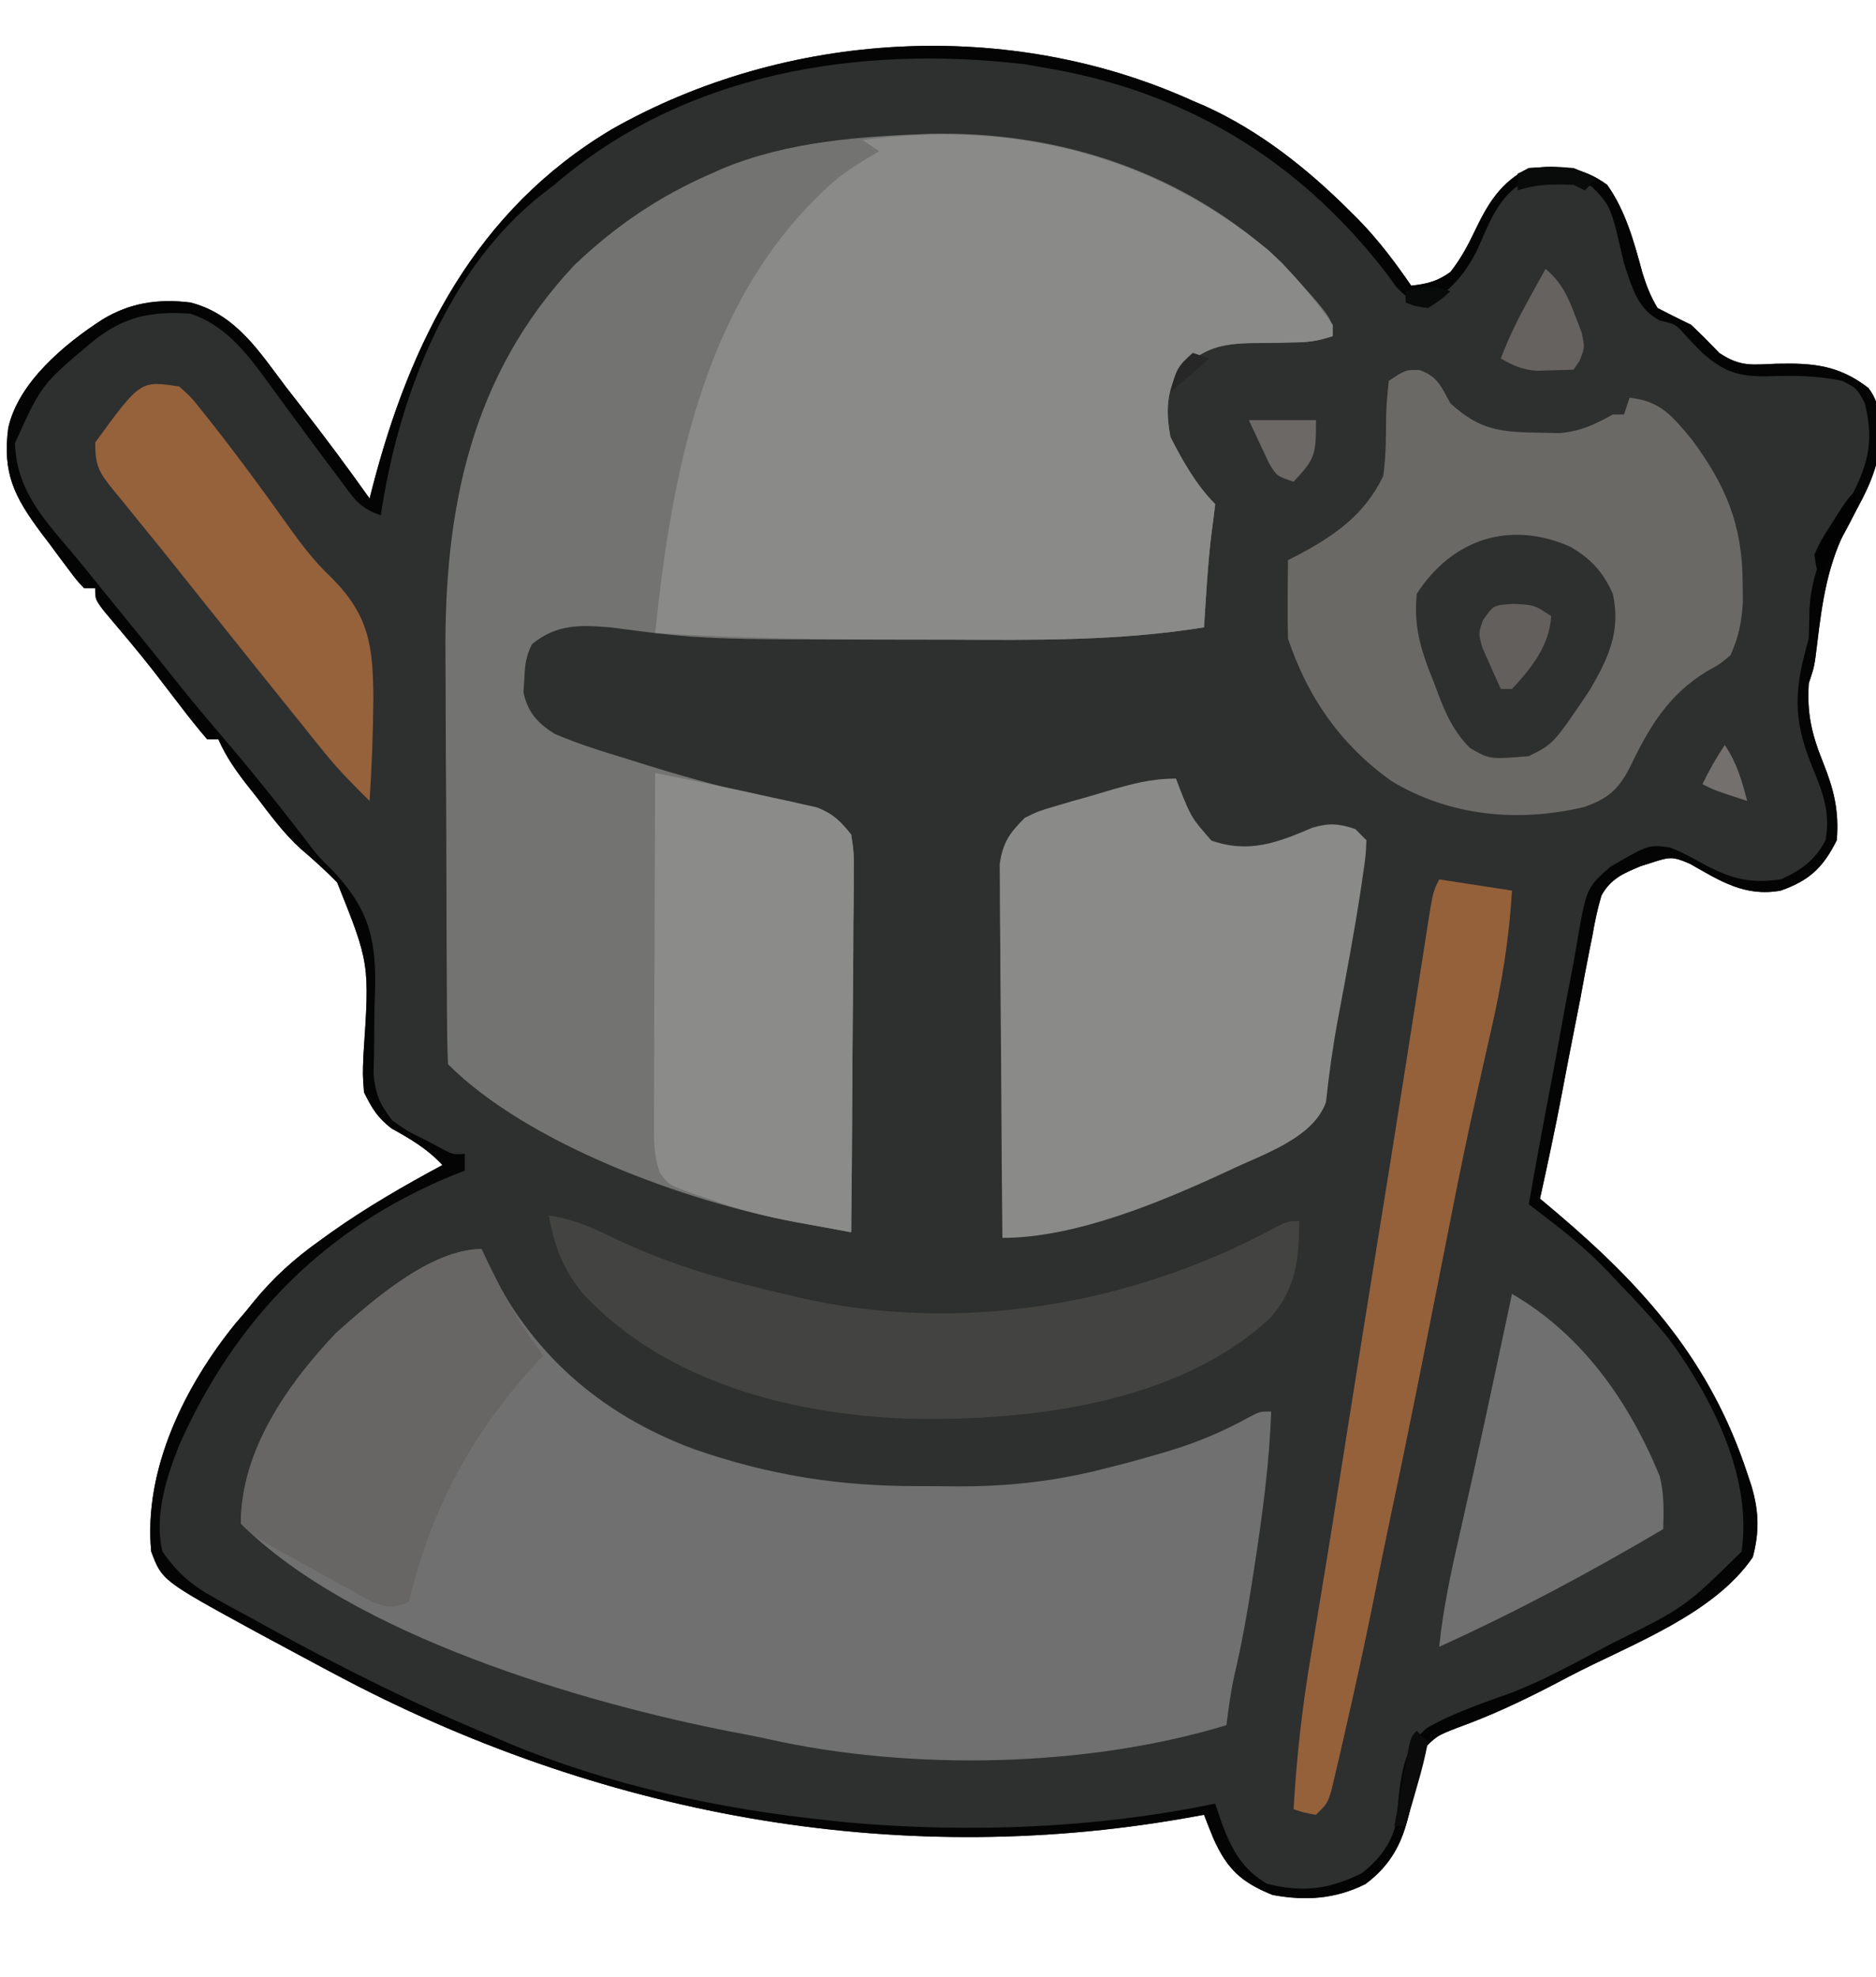 <?xml version="1.0" encoding="UTF-8"?>
<svg version="1.1" xmlns="http://www.w3.org/2000/svg" width="335" height="353">
<path d="M0 0 C0.744 0.317 1.488 0.634 2.254 0.961 C11.996 5.395 20.471 12.118 28 19.625 C28.527 20.151 29.055 20.677 29.598 21.219 C33.166 24.888 36.108 28.779 39 33 C41.833 32.685 43.669 32.238 46 30.562 C47.918 28.105 49.099 25.864 50.438 23.062 C52.745 18.234 55.068 14.466 60 12 C65.514 11.632 69.37 11.633 74 15 C77.316 19.687 78.805 25.222 80.289 30.703 C80.999 32.997 81.752 34.947 83 37 C84.991 38.018 86.992 39.016 89 40 C90.706 41.627 92.378 43.29 94 45 C97.794 47.529 99.74 47.113 104.25 46.938 C110.792 46.796 115.315 47.172 120.629 51.25 C123.204 54.537 122.696 58.201 122.625 62.223 C121.778 67.342 119.593 71.129 117.073 75.605 C113.365 82.503 112.389 89.413 111.473 97.113 C111 101 111 101 110 104 C109.642 109.323 110.521 113.073 112.5 118 C114.475 122.916 115.42 126.684 115 132 C112.565 136.87 110.137 139.187 105 141 C98.568 142.158 94.211 139.295 88.77 136.215 C85.635 134.84 85.113 134.999 82 136 C81.324 136.216 80.649 136.431 79.952 136.653 C76.891 137.918 74.597 138.904 72.972 141.888 C72.256 144.278 71.776 146.626 71.355 149.086 C71.174 149.979 70.993 150.873 70.806 151.793 C70.234 154.648 69.71 157.51 69.188 160.375 C68.819 162.262 68.447 164.149 68.072 166.035 C67.352 169.678 66.65 173.323 65.962 176.972 C64.757 183.34 63.399 189.672 62 196 C62.978 196.822 63.957 197.645 64.965 198.492 C80.628 211.773 92.446 225.099 99 245 C99.387 246.162 99.387 246.162 99.781 247.348 C101.102 251.857 101.199 255.461 100 260 C92.983 270.304 78.108 275.615 67.312 281.25 C66.185 281.84 65.058 282.431 63.896 283.039 C58.438 285.856 53.106 288.349 47.324 290.43 C43.502 291.913 43.502 291.913 40.751 294.773 C40.062 296.837 39.726 298.713 39.5 300.875 C38.4 308.146 37.035 313.739 30.812 318.375 C25.4 321.064 20.13 321.39 14.25 320.312 C8.665 318.057 6.136 315.703 3.688 310.25 C3.112 308.839 2.545 307.424 2 306 C0.851 306.205 -0.297 306.41 -1.48 306.621 C-53.752 315.775 -106.327 305.851 -153 281 C-153.886 280.53 -154.771 280.06 -155.684 279.575 C-158.607 278.018 -161.523 276.449 -164.438 274.875 C-165.349 274.384 -166.261 273.893 -167.201 273.388 C-184.053 264.187 -184.053 264.187 -186 259 C-187.395 244.348 -179.972 229.363 -170.906 218.23 C-170.277 217.494 -169.648 216.758 -169 216 C-168.568 215.463 -168.136 214.926 -167.691 214.373 C-164.185 210.099 -160.497 206.764 -156 203.562 C-155.359 203.098 -154.717 202.634 -154.056 202.155 C-147.653 197.601 -140.914 193.718 -134 190 C-136.69 187.092 -139.627 185.389 -143.062 183.477 C-145.576 181.561 -146.608 179.846 -148 177 C-148.242 173.809 -148.242 173.809 -148.09 170.223 C-146.999 153.987 -146.999 153.987 -152.8 139.532 C-154.889 137.417 -157.053 135.437 -159.326 133.52 C-162.32 130.802 -164.68 127.581 -167.125 124.375 C-167.586 123.794 -168.046 123.212 -168.521 122.613 C-170.683 119.864 -172.603 117.217 -174 114 C-174.66 114 -175.32 114 -176 114 C-177.767 111.931 -179.424 109.854 -181.062 107.688 C-182.048 106.404 -183.035 105.122 -184.023 103.84 C-184.519 103.195 -185.015 102.55 -185.526 101.886 C-188.394 98.215 -191.412 94.668 -194.418 91.109 C-196 89 -196 89 -196 87 C-196.66 87 -197.32 87 -198 87 C-199.297 85.611 -199.297 85.611 -200.75 83.676 C-201.276 82.976 -201.802 82.277 -202.344 81.557 C-202.89 80.816 -203.437 80.076 -204 79.312 C-204.547 78.591 -205.093 77.87 -205.656 77.127 C-210.427 70.725 -212.588 66.486 -211.527 58.418 C-209.759 50.311 -201.486 43.411 -194.75 39.062 C-189.794 36.042 -184.769 35.304 -179 36 C-170.954 38.063 -166.761 44.676 -162 51 C-161.13 52.123 -160.257 53.244 -159.383 54.363 C-155.131 59.825 -151.001 65.353 -147 71 C-146.86 70.448 -146.72 69.895 -146.576 69.326 C-139.759 42.869 -128.034 19.53 -103.73 5.066 C-72.501 -12.634 -32.703 -14.826 0 0 Z " fill="#2E2F2F" transform="translate(213,18)"/>
<path d="M0 0 C23.274 -0.451 45.584 7.018 62.723 23.125 C71.723 33.024 71.723 33.024 71.723 36.125 C68.975 37.041 67.317 37.247 64.484 37.266 C63.664 37.285 62.843 37.304 61.998 37.324 C60.285 37.358 58.571 37.376 56.857 37.379 C50.755 37.56 47.96 38.679 43.723 43.125 C41.927 46.717 42.005 50.274 42.723 54.125 C44.865 58.338 47.354 62.756 50.723 66.125 C50.514 67.902 50.296 69.678 50.047 71.449 C49.376 76.986 49.096 82.562 48.723 88.125 C33.674 90.569 18.649 90.397 3.444 90.321 C0.743 90.31 -1.957 90.31 -4.657 90.311 C-40.724 90.309 -40.724 90.309 -57.277 88.125 C-62.723 87.695 -66.829 87.51 -71.277 91.125 C-72.414 93.397 -72.542 94.908 -72.652 97.438 C-72.701 98.197 -72.75 98.956 -72.801 99.738 C-72.005 103.365 -70.307 105.169 -67.277 107.125 C-63.039 108.943 -58.687 110.286 -54.277 111.625 C-53.036 112.015 -51.795 112.405 -50.516 112.807 C-41.993 115.438 -33.427 117.719 -24.676 119.453 C-23.884 119.619 -23.093 119.786 -22.277 119.957 C-21.256 120.154 -21.256 120.154 -20.215 120.355 C-17.438 121.459 -16.147 122.785 -14.277 125.125 C-13.796 128.301 -13.796 128.301 -13.823 132.097 C-13.823 132.79 -13.822 133.483 -13.821 134.197 C-13.824 136.481 -13.855 138.763 -13.887 141.047 C-13.894 142.633 -13.9 144.219 -13.904 145.805 C-13.919 149.975 -13.958 154.143 -14.003 158.313 C-14.044 162.569 -14.062 166.825 -14.082 171.082 C-14.125 179.43 -14.193 187.777 -14.277 196.125 C-16.851 195.653 -19.425 195.178 -21.998 194.701 C-22.723 194.568 -23.449 194.435 -24.197 194.299 C-43.709 190.674 -71.995 180.407 -86.277 166.125 C-86.394 163.37 -86.445 160.64 -86.454 157.884 C-86.461 157.018 -86.467 156.153 -86.474 155.261 C-86.494 152.376 -86.506 149.491 -86.516 146.605 C-86.52 145.616 -86.524 144.627 -86.528 143.608 C-86.549 138.353 -86.563 133.097 -86.573 127.842 C-86.583 122.461 -86.618 117.082 -86.658 111.702 C-86.684 107.529 -86.692 103.357 -86.696 99.184 C-86.701 97.205 -86.712 95.226 -86.731 93.247 C-86.964 67.044 -82.25 43.287 -63.793 23.543 C-56.549 16.58 -48.494 11.102 -39.277 7.125 C-38.648 6.841 -38.019 6.558 -37.371 6.266 C-25.518 1.344 -12.666 0.483 0 0 Z " fill="#737372" transform="translate(166.277,23.875)"/>
<path d="M0 0 C0.493 1.125 0.493 1.125 0.996 2.273 C8.514 18.449 21.228 29.528 37.922 35.712 C51.287 40.368 63.878 42.356 78.014 42.316 C80.299 42.313 82.581 42.336 84.865 42.361 C94.276 42.402 102.851 41.418 112 39 C112.831 38.791 113.662 38.581 114.519 38.365 C116.609 37.822 118.68 37.238 120.75 36.625 C121.461 36.417 122.172 36.208 122.905 35.993 C127.957 34.455 132.591 32.496 137.215 29.918 C139 29 139 29 141 29 C140.665 38.21 139.464 47.213 138.062 56.312 C137.808 57.975 137.808 57.975 137.548 59.671 C136.679 65.188 135.715 70.646 134.426 76.081 C133.771 79.034 133.383 82 133 85 C107.979 92.592 76.536 93.192 51.016 87.449 C48.924 86.983 46.826 86.584 44.719 86.191 C18.008 81.006 -23.122 68.878 -43 49 C-42.785 35.889 -34.802 24.288 -26 15 C-19.532 9.232 -9.084 0 0 0 Z " fill="#707070" transform="translate(86,223)"/>
<path d="M0 0 C4.264 4.007 8.056 8.457 11.402 13.258 C11.402 13.918 11.402 14.578 11.402 15.258 C8.654 16.174 6.996 16.38 4.164 16.398 C3.344 16.418 2.523 16.437 1.678 16.457 C-0.036 16.491 -1.749 16.509 -3.463 16.512 C-9.565 16.693 -12.36 17.812 -16.598 22.258 C-18.394 25.85 -18.316 29.407 -17.598 33.258 C-15.456 37.471 -12.967 41.889 -9.598 45.258 C-9.807 47.035 -10.024 48.811 -10.273 50.582 C-10.944 56.119 -11.224 61.695 -11.598 67.258 C-26.646 69.702 -41.671 69.53 -56.876 69.453 C-59.577 69.443 -62.277 69.443 -64.978 69.443 C-79.88 69.443 -94.724 69.215 -109.598 68.258 C-106.56 38.819 -100.516 7.011 -76.738 -13.156 C-74.443 -14.857 -72.071 -16.315 -69.598 -17.742 C-70.588 -18.402 -71.578 -19.062 -72.598 -19.742 C-45.924 -23.359 -20.873 -17.253 0 0 Z " fill="#8A8A89" transform="translate(226.598,44.742)"/>
<path d="M0 0 C3.329 1.248 3.794 2.88 5.5 5.938 C10.676 10.715 14.455 11.098 21.375 11.188 C23.166 11.226 23.166 11.226 24.992 11.266 C28.817 10.908 31.169 9.783 34.5 7.938 C35.16 7.938 35.82 7.938 36.5 7.938 C36.83 6.947 37.16 5.957 37.5 4.938 C43.059 5.573 45.019 8.13 48.5 12.258 C54.664 20.517 57.632 27.588 57.688 37.875 C57.702 39.06 57.716 40.244 57.73 41.465 C57.493 45.046 56.994 47.676 55.5 50.938 C53.547 52.555 53.547 52.555 51.25 53.812 C44.254 58.124 40.902 63.927 37.418 71.18 C35.412 75.021 33.427 76.619 29.352 78.02 C17.578 80.826 5.237 79.646 -5.125 73.312 C-14.128 66.854 -20.011 58.406 -23.5 47.938 C-23.57 45.543 -23.584 43.146 -23.562 40.75 C-23.553 39.478 -23.544 38.205 -23.535 36.895 C-23.524 35.919 -23.512 34.943 -23.5 33.938 C-22.908 33.635 -22.317 33.332 -21.707 33.02 C-15.094 29.514 -9.847 25.847 -6.5 18.938 C-5.97 15.28 -6.016 11.601 -5.973 7.912 C-5.913 5.915 -5.716 3.924 -5.5 1.938 C-2.5 -0.062 -2.5 -0.062 0 0 Z " fill="#6B6966" transform="translate(253.5,66.062)"/>
<path d="M0 0 C0.231 0.615 0.461 1.23 0.699 1.863 C2.749 6.969 2.749 6.969 6.312 11.062 C13.041 13.41 18.082 11.445 24.352 8.777 C27.382 7.888 29.018 8.028 32 9 C32.99 9.99 32.99 9.99 34 11 C33.898 13.703 33.898 13.703 33.375 17.25 C33.234 18.221 33.234 18.221 33.09 19.212 C31.9 27.123 30.415 34.987 28.934 42.848 C28.011 47.794 27.312 52.753 26.785 57.758 C24.502 64.279 15.317 67.145 9.449 69.977 C-2.371 75.471 -17.791 82 -31 82 C-31.093 72.96 -31.164 63.919 -31.207 54.878 C-31.228 50.68 -31.256 46.482 -31.302 42.284 C-31.345 38.232 -31.369 34.18 -31.38 30.127 C-31.387 28.582 -31.401 27.037 -31.423 25.492 C-31.452 23.326 -31.456 21.16 -31.454 18.993 C-31.463 17.761 -31.472 16.529 -31.481 15.259 C-30.908 11.378 -29.74 9.754 -27 7 C-24.498 5.79 -24.498 5.79 -21.719 4.98 C-20.712 4.681 -19.705 4.381 -18.668 4.072 C-17.623 3.78 -16.577 3.488 -15.5 3.188 C-14.455 2.876 -13.409 2.565 -12.332 2.244 C-8.027 0.99 -4.514 0 0 0 Z " fill="#8A8A89" transform="translate(210,139)"/>
<path d="M0 0 C6.976 1.387 13.938 2.805 20.875 4.375 C22.259 4.669 22.259 4.669 23.672 4.969 C25.006 5.274 25.006 5.274 26.367 5.586 C27.162 5.762 27.958 5.938 28.777 6.119 C31.71 7.281 33.032 8.521 35 11 C35.481 14.176 35.481 14.176 35.454 17.972 C35.455 18.665 35.455 19.358 35.456 20.072 C35.453 22.356 35.422 24.638 35.391 26.922 C35.383 28.508 35.377 30.094 35.373 31.68 C35.358 35.85 35.319 40.018 35.275 44.188 C35.234 48.444 35.215 52.7 35.195 56.957 C35.152 65.305 35.084 73.652 35 82 C32.441 81.533 29.883 81.064 27.326 80.592 C26.606 80.461 25.887 80.33 25.145 80.195 C19.816 79.208 14.724 77.918 9.625 76.062 C8.542 75.704 8.542 75.704 7.438 75.338 C2.39 73.547 2.39 73.547 0.805 71.324 C-0.275 68.206 -0.239 65.513 -0.227 62.212 C-0.227 61.538 -0.228 60.865 -0.228 60.171 C-0.227 57.952 -0.211 55.734 -0.195 53.516 C-0.192 51.974 -0.189 50.433 -0.187 48.892 C-0.179 44.841 -0.159 40.79 -0.137 36.74 C-0.117 32.604 -0.108 28.468 -0.098 24.332 C-0.076 16.221 -0.042 8.111 0 0 Z " fill="#8B8B8A" transform="translate(117,138)"/>
<path d="M0 0 C0.744 0.317 1.488 0.634 2.254 0.961 C11.996 5.395 20.471 12.118 28 19.625 C28.527 20.151 29.055 20.677 29.598 21.219 C33.166 24.888 36.108 28.779 39 33 C41.833 32.685 43.669 32.238 46 30.562 C47.918 28.105 49.099 25.864 50.438 23.062 C52.745 18.234 55.068 14.466 60 12 C65.514 11.632 69.37 11.633 74 15 C77.316 19.687 78.805 25.222 80.289 30.703 C80.999 32.997 81.752 34.947 83 37 C84.991 38.018 86.992 39.016 89 40 C90.706 41.627 92.378 43.29 94 45 C97.794 47.529 99.74 47.113 104.25 46.938 C110.792 46.796 115.315 47.172 120.629 51.25 C123.204 54.537 122.696 58.201 122.625 62.223 C121.778 67.342 119.593 71.129 117.073 75.605 C113.365 82.503 112.389 89.413 111.473 97.113 C111 101 111 101 110 104 C109.642 109.323 110.521 113.073 112.5 118 C114.475 122.916 115.42 126.684 115 132 C112.565 136.87 110.137 139.187 105 141 C98.568 142.158 94.211 139.295 88.77 136.215 C85.635 134.84 85.113 134.999 82 136 C81.324 136.216 80.649 136.431 79.952 136.653 C76.891 137.918 74.597 138.904 72.972 141.888 C72.256 144.278 71.776 146.626 71.355 149.086 C71.174 149.979 70.993 150.873 70.806 151.793 C70.234 154.648 69.71 157.51 69.188 160.375 C68.819 162.262 68.447 164.149 68.072 166.035 C67.352 169.678 66.65 173.323 65.962 176.972 C64.757 183.34 63.399 189.672 62 196 C62.978 196.822 63.957 197.645 64.965 198.492 C80.628 211.773 92.446 225.099 99 245 C99.387 246.162 99.387 246.162 99.781 247.348 C101.102 251.857 101.199 255.461 100 260 C92.983 270.304 78.108 275.615 67.312 281.25 C66.185 281.84 65.058 282.431 63.896 283.039 C58.438 285.856 53.106 288.349 47.324 290.43 C43.502 291.913 43.502 291.913 40.751 294.773 C40.062 296.837 39.726 298.713 39.5 300.875 C38.4 308.146 37.035 313.739 30.812 318.375 C25.4 321.064 20.13 321.39 14.25 320.312 C8.665 318.057 6.136 315.703 3.688 310.25 C3.112 308.839 2.545 307.424 2 306 C0.851 306.205 -0.297 306.41 -1.48 306.621 C-53.752 315.775 -106.327 305.851 -153 281 C-153.886 280.53 -154.771 280.06 -155.684 279.575 C-158.607 278.018 -161.523 276.449 -164.438 274.875 C-165.349 274.384 -166.261 273.893 -167.201 273.388 C-184.053 264.187 -184.053 264.187 -186 259 C-187.395 244.348 -179.972 229.363 -170.906 218.23 C-170.277 217.494 -169.648 216.758 -169 216 C-168.568 215.463 -168.136 214.926 -167.691 214.373 C-164.185 210.099 -160.497 206.764 -156 203.562 C-155.359 203.098 -154.717 202.634 -154.056 202.155 C-147.653 197.601 -140.914 193.718 -134 190 C-136.69 187.092 -139.627 185.389 -143.062 183.477 C-145.576 181.561 -146.608 179.846 -148 177 C-148.242 173.809 -148.242 173.809 -148.09 170.223 C-146.999 153.987 -146.999 153.987 -152.8 139.532 C-154.889 137.417 -157.053 135.437 -159.326 133.52 C-162.32 130.802 -164.68 127.581 -167.125 124.375 C-167.586 123.794 -168.046 123.212 -168.521 122.613 C-170.683 119.864 -172.603 117.217 -174 114 C-174.66 114 -175.32 114 -176 114 C-177.767 111.931 -179.424 109.854 -181.062 107.688 C-182.048 106.404 -183.035 105.122 -184.023 103.84 C-184.519 103.195 -185.015 102.55 -185.526 101.886 C-188.394 98.215 -191.412 94.668 -194.418 91.109 C-196 89 -196 89 -196 87 C-196.66 87 -197.32 87 -198 87 C-199.297 85.611 -199.297 85.611 -200.75 83.676 C-201.276 82.976 -201.802 82.277 -202.344 81.557 C-202.89 80.816 -203.437 80.076 -204 79.312 C-204.547 78.591 -205.093 77.87 -205.656 77.127 C-210.427 70.725 -212.588 66.486 -211.527 58.418 C-209.759 50.311 -201.486 43.411 -194.75 39.062 C-189.794 36.042 -184.769 35.304 -179 36 C-170.954 38.063 -166.761 44.676 -162 51 C-161.13 52.123 -160.257 53.244 -159.383 54.363 C-155.131 59.825 -151.001 65.353 -147 71 C-146.86 70.448 -146.72 69.895 -146.576 69.326 C-139.759 42.869 -128.034 19.53 -103.73 5.066 C-72.501 -12.634 -32.703 -14.826 0 0 Z M-114 15 C-114.708 15.538 -115.415 16.075 -116.145 16.629 C-133.203 30.053 -141.9 53.155 -145 74 C-148.966 72.678 -149.941 70.778 -152.438 67.438 C-152.867 66.869 -153.297 66.301 -153.739 65.715 C-156.226 62.416 -158.671 59.086 -161.113 55.754 C-161.635 55.046 -162.158 54.339 -162.696 53.61 C-163.708 52.235 -164.714 50.856 -165.713 49.47 C-169.345 44.537 -173.012 39.996 -179 38 C-186.119 37.525 -190.906 38.51 -196.52 43.027 C-205.6 50.65 -205.6 50.65 -210.328 61.121 C-210.055 69.234 -205.587 74.242 -200.546 80.171 C-198.339 82.782 -196.201 85.447 -194.055 88.108 C-192.388 90.172 -190.711 92.227 -189.031 94.281 C-186.622 97.231 -184.24 100.202 -181.875 103.188 C-178.887 106.94 -175.801 110.602 -172.688 114.25 C-168.375 119.306 -164.212 124.461 -160.143 129.716 C-159.733 130.245 -159.322 130.775 -158.898 131.32 C-158.468 131.892 -158.037 132.463 -157.593 133.051 C-155.951 135.125 -155.951 135.125 -153.692 137.32 C-147.533 143.838 -145.922 148.866 -146 157.742 C-146.039 159.12 -146.081 160.497 -146.125 161.875 C-146.159 163.961 -146.18 166.046 -146.185 168.133 C-146.195 170.009 -146.241 171.885 -146.29 173.761 C-145.968 177.359 -145.164 179.141 -143 182 C-140.389 183.868 -140.389 183.868 -137.438 185.312 C-136.467 185.824 -135.496 186.336 -134.496 186.863 C-132.154 188.138 -132.154 188.138 -130 188 C-130 188.99 -130 189.98 -130 191 C-130.723 191.278 -131.446 191.557 -132.191 191.844 C-155.145 201.293 -170.995 217.534 -181 240 C-183.324 245.889 -185.495 252.653 -184 259 C-181.323 262.823 -178.774 265.026 -174.703 267.27 C-173.67 267.844 -172.636 268.419 -171.572 269.012 C-170.475 269.606 -169.379 270.2 -168.25 270.812 C-167.125 271.431 -166 272.05 -164.841 272.688 C-151.826 279.805 -138.737 286.369 -125 292 C-124.06 292.407 -123.121 292.815 -122.152 293.234 C-104.028 300.748 -84.464 304.994 -65 307 C-63.148 307.195 -63.148 307.195 -61.258 307.395 C-39.671 309.264 -17.232 308.404 4 304 C4.412 305.217 4.825 306.434 5.25 307.688 C6.987 312.275 8.897 315.773 13.25 318.312 C19.711 319.928 24.266 319.301 30.141 316.461 C33.283 313.992 35.607 311.067 36.368 307.065 C36.5 305.672 36.628 304.279 36.753 302.885 C37.281 298.186 37.981 293.681 41.764 290.531 C46.588 287.771 51.847 286.024 57.061 284.147 C62.259 282.119 67.141 279.492 72.062 276.875 C73.038 276.36 74.014 275.845 75.02 275.315 C87.924 268.916 87.924 268.916 98 259 C99.969 245.655 92.638 231.422 85 221 C82.15 217.507 79.147 214.227 76 211 C75.403 210.364 74.806 209.729 74.191 209.074 C71.092 205.846 67.83 203.022 64.281 200.293 C63.478 199.673 62.674 199.053 61.846 198.415 C61.237 197.948 60.628 197.481 60 197 C61.223 190.018 62.501 183.049 63.842 176.089 C64.502 172.655 65.143 169.22 65.747 165.775 C66.366 162.253 67.033 158.742 67.73 155.234 C67.991 153.88 68.236 152.523 68.463 151.163 C70.256 140.535 70.256 140.535 74.554 136.752 C81.406 132.785 81.406 132.785 85.201 133.297 C87.504 134.197 89.592 135.356 91.75 136.562 C96.586 139.02 99.618 139.73 105 139 C108.644 137.381 111.126 135.55 113 132 C113.879 126.835 112.477 123.439 110.5 118.625 C107.017 110.022 107.474 104.767 110 96 C110.053 94.188 110.093 92.375 110.125 90.562 C110.59 83.341 113.704 77.806 117.09 71.566 C120.466 65.337 121.767 61.004 120 54 C118.603 51.353 118.603 51.353 116 50 C111.337 49.018 107.122 49.026 102.375 49.188 C97.391 49.229 94.831 48.375 91 45 C90.154 44.134 89.309 43.267 88.438 42.375 C86.226 39.849 86.226 39.849 83.438 39.25 C79.352 37.155 78.413 33.201 77 29 C76.531 27.065 76.072 25.128 75.625 23.188 C74.625 19.349 74.18 18.176 71.25 15.312 C66.265 13.299 62.928 13.213 57.938 15.25 C54.019 18.132 52.572 22.783 50.574 27.066 C48.529 30.877 46 34.146 42 36 C39.155 35.866 38.218 35.237 36.281 33.137 C35.693 32.328 35.106 31.52 34.5 30.688 C18.804 10.416 -1.579 -1.9 -27 -6 C-28.537 -6.273 -28.537 -6.273 -30.105 -6.551 C-59.839 -9.98 -90.828 -5.037 -114 15 Z " fill="#040404" transform="translate(213,18)"/>
<path d="M0 0 C4.841 0.645 8.77 2.677 13.125 4.75 C22.485 9.065 31.977 11.716 42 14 C42.74 14.178 43.48 14.356 44.242 14.54 C72.989 21.302 103.98 16.094 129.812 2.102 C132 1 132 1 134 1 C133.975 7.794 133.452 12.991 128.891 18.234 C112.38 33.653 85.807 36.715 64.375 36.289 C43.42 35.551 20.965 29.828 6.18 14.059 C2.543 9.569 1.013 5.671 0 0 Z " fill="#434341" transform="translate(98,217)"/>
<path d="M0 0 C0.375 0.785 0.75 1.57 1.137 2.379 C4.03 8.319 6.958 13.77 11 19 C10.599 19.427 10.198 19.853 9.785 20.293 C-1.804 33.038 -8.949 46.268 -13 63 C-15.759 64.114 -16.814 64.074 -19.625 62.952 C-20.597 62.415 -21.569 61.878 -22.57 61.324 C-23.631 60.743 -24.692 60.163 -25.785 59.564 C-26.887 58.945 -27.989 58.326 -29.125 57.688 C-30.235 57.08 -31.345 56.472 -32.488 55.846 C-40.678 51.322 -40.678 51.322 -43 49 C-43 35.966 -34.718 24.2 -26 15 C-19.532 9.232 -9.084 0 0 0 Z " fill="#676665" transform="translate(86,223)"/>
<path d="M0 0 C4.29 0.66 8.58 1.32 13 2 C12.493 10.628 11.159 18.732 9.219 27.149 C8.406 30.68 7.621 34.218 6.832 37.754 C6.674 38.461 6.515 39.168 6.352 39.896 C4.96 46.122 3.673 52.366 2.438 58.625 C2.243 59.611 2.048 60.597 1.847 61.613 C1.445 63.65 1.045 65.687 0.645 67.725 C-0.579 73.944 -1.821 80.159 -3.062 86.375 C-3.317 87.649 -3.571 88.924 -3.833 90.237 C-5.402 98.072 -7.008 105.898 -8.672 113.714 C-9.652 118.323 -10.59 122.939 -11.5 127.562 C-13.191 136.074 -15.062 144.542 -17 153 C-17.281 154.234 -17.562 155.467 -17.852 156.738 C-18.107 157.815 -18.362 158.891 -18.625 160 C-18.954 161.392 -18.954 161.392 -19.289 162.812 C-20 165 -20 165 -22 167 C-24.125 166.625 -24.125 166.625 -26 166 C-25.48 156.672 -24.444 147.581 -22.875 138.375 C-22.542 136.367 -22.209 134.36 -21.877 132.352 C-21.639 130.908 -21.399 129.465 -21.159 128.022 C-19.711 119.306 -18.334 110.579 -16.952 101.853 C-16.199 97.1 -15.443 92.347 -14.688 87.594 C-14.541 86.675 -14.395 85.755 -14.245 84.808 C-12.819 75.851 -11.375 66.896 -9.923 57.943 C-8.652 50.094 -7.406 42.241 -6.172 34.387 C-5.691 31.332 -5.209 28.277 -4.727 25.222 C-4.41 23.208 -4.095 21.193 -3.781 19.179 C-3.341 16.362 -2.897 13.546 -2.453 10.73 C-2.321 9.877 -2.189 9.023 -2.053 8.144 C-1.114 2.227 -1.114 2.227 0 0 Z " fill="#94613B" transform="translate(257,157)"/>
<path d="M0 0 C2.184 1.957 2.184 1.957 4.438 4.812 C5.065 5.599 5.065 5.599 5.705 6.401 C10.223 12.13 14.566 18.016 18.795 23.961 C21.38 27.578 23.859 31.015 27.117 34.055 C33.904 40.842 34.599 46.204 34.672 55.602 C34.635 61.743 34.382 67.871 34 74 C31.174 71.219 28.437 68.452 25.949 65.363 C25.42 64.709 24.891 64.055 24.345 63.381 C23.798 62.698 23.251 62.016 22.688 61.312 C22.111 60.598 21.535 59.884 20.942 59.149 C19.291 57.102 17.645 55.051 16 53 C15.273 52.095 14.546 51.19 13.797 50.258 C12.555 48.709 11.316 47.158 10.078 45.605 C7.967 42.958 5.849 40.316 3.73 37.675 C2.19 35.754 0.655 33.828 -0.879 31.902 C-2.973 29.275 -5.087 26.666 -7.215 24.066 C-8.227 22.815 -9.238 21.564 -10.25 20.312 C-10.728 19.737 -11.206 19.161 -11.698 18.567 C-14.29 15.338 -15 14.299 -15 10 C-6.932 -1.064 -6.932 -1.064 0 0 Z " fill="#95623C" transform="translate(32,69)"/>
<path d="M0 0 C12.581 7.305 20.909 19.261 26.371 32.516 C27.182 35.72 27.1 38.709 27 42 C13.951 49.693 0.802 56.754 -13 63 C-12.293 56.115 -10.856 49.492 -9.312 42.75 C-8.774 40.364 -8.236 37.977 -7.699 35.59 C-7.421 34.355 -7.143 33.12 -6.857 31.847 C-5.408 25.344 -4.016 18.829 -2.625 12.312 C-2.362 11.083 -2.1 9.854 -1.829 8.587 C-1.219 5.725 -0.609 2.863 0 0 Z " fill="#707070" transform="translate(270,231)"/>
<path d="M0 0 C3.697 2.179 5.765 4.405 7.562 8.375 C9.053 15.071 6.745 19.99 3.355 25.715 C-3.012 35.162 -3.012 35.162 -7.438 37.375 C-14.45 37.95 -14.45 37.95 -17.961 35.906 C-21.294 32.5 -22.622 28.986 -24.25 24.562 C-24.717 23.39 -24.717 23.39 -25.193 22.193 C-26.993 17.458 -27.977 13.513 -27.438 8.375 C-21.136 -1.364 -10.828 -4.808 0 0 Z " fill="#2E2F2F" transform="translate(280.438,97.625)"/>
<path d="M0 0 C2.868 2.455 4.002 4.925 5.312 8.438 C5.68 9.385 6.047 10.332 6.426 11.309 C7 14 7 14 6.105 16.348 C5.741 16.893 5.376 17.438 5 18 C3.584 18.054 2.167 18.093 0.75 18.125 C-0.433 18.16 -0.433 18.16 -1.641 18.195 C-4.207 17.983 -5.792 17.287 -8 16 C-6.573 12.21 -4.838 8.729 -2.875 5.188 C-2.336 4.212 -1.797 3.236 -1.242 2.23 C-0.832 1.494 -0.422 0.758 0 0 Z " fill="#65625F" transform="translate(276,48)"/>
<path d="M0 0 C3.625 0.188 3.625 0.188 6.625 2.188 C6.295 7.475 3.141 11.429 -0.375 15.188 C-1.035 15.188 -1.695 15.188 -2.375 15.188 C-3.102 13.613 -3.806 12.027 -4.5 10.438 C-4.894 9.556 -5.289 8.674 -5.695 7.766 C-6.375 5.188 -6.375 5.188 -5.555 2.922 C-3.707 0.206 -3.707 0.206 0 0 Z " fill="#635F5C" transform="translate(270.375,107.812)"/>
<path d="M0 0 C3.96 0 7.92 0 12 0 C12 6.175 11.903 6.853 8 11 C5 10 5 10 3.613 7.715 C2.409 5.143 1.204 2.572 0 0 Z " fill="#6B6865" transform="translate(223,75)"/>
<path d="M0 0 C2.19 3.285 2.998 6.207 4 10 C-1.75 8.125 -1.75 8.125 -4 7 C-2.796 4.506 -1.546 2.319 0 0 Z " fill="#73706D" transform="translate(308,133)"/>
<path d="M0 0 C0.66 0.66 1.32 1.32 2 2 C1.486 4.628 0.884 7.069 0.125 9.625 C-0.075 10.331 -0.275 11.038 -0.48 11.766 C-0.976 13.513 -1.487 15.257 -2 17 C-2.66 17 -3.32 17 -4 17 C-3.526 14.353 -3.046 11.708 -2.562 9.062 C-2.428 8.308 -2.293 7.553 -2.154 6.775 C-1.113 1.113 -1.113 1.113 0 0 Z " fill="#0B0B0B" transform="translate(253,309)"/>
<path d="M0 0 C2.5 1 2.5 1 4 2 C3.34 2.66 2.68 3.32 2 4 C1.34 3.67 0.68 3.34 0 3 C-3.673 2.866 -6.499 2.833 -10 4 C-10 3.01 -10 2.02 -10 1 C-6.83 -0.585 -3.46 -0.294 0 0 Z " fill="#090A0A" transform="translate(281,30)"/>
<path d="M0 0 C0.33 0.66 0.66 1.32 1 2 C-0.077 4.283 -1.195 6.436 -2.438 8.625 C-2.776 9.236 -3.114 9.847 -3.463 10.477 C-4.301 11.988 -5.15 13.495 -6 15 C-6.68 13.324 -6.68 13.324 -7 11 C-5.82 8.457 -5.82 8.457 -4.125 5.812 C-3.571 4.932 -3.016 4.052 -2.445 3.145 C-1 1 -1 1 0 0 Z " fill="#020202" transform="translate(331,88)"/>
<path d="M0 0 C-1.75 1.562 -1.75 1.562 -4 3 C-6.25 2.688 -6.25 2.688 -8 2 C-8 1.34 -8 0.68 -8 0 C-4.947 -0.981 -3.053 -0.981 0 0 Z " fill="#090A0A" transform="translate(259,52)"/>
<path d="M0 0 C0.99 0.33 1.98 0.66 3 1 C-0.465 3.97 -0.465 3.97 -4 7 C-3.041 3.163 -2.764 2.403 0 0 Z " fill="#262726" transform="translate(213,63)"/>
</svg>
